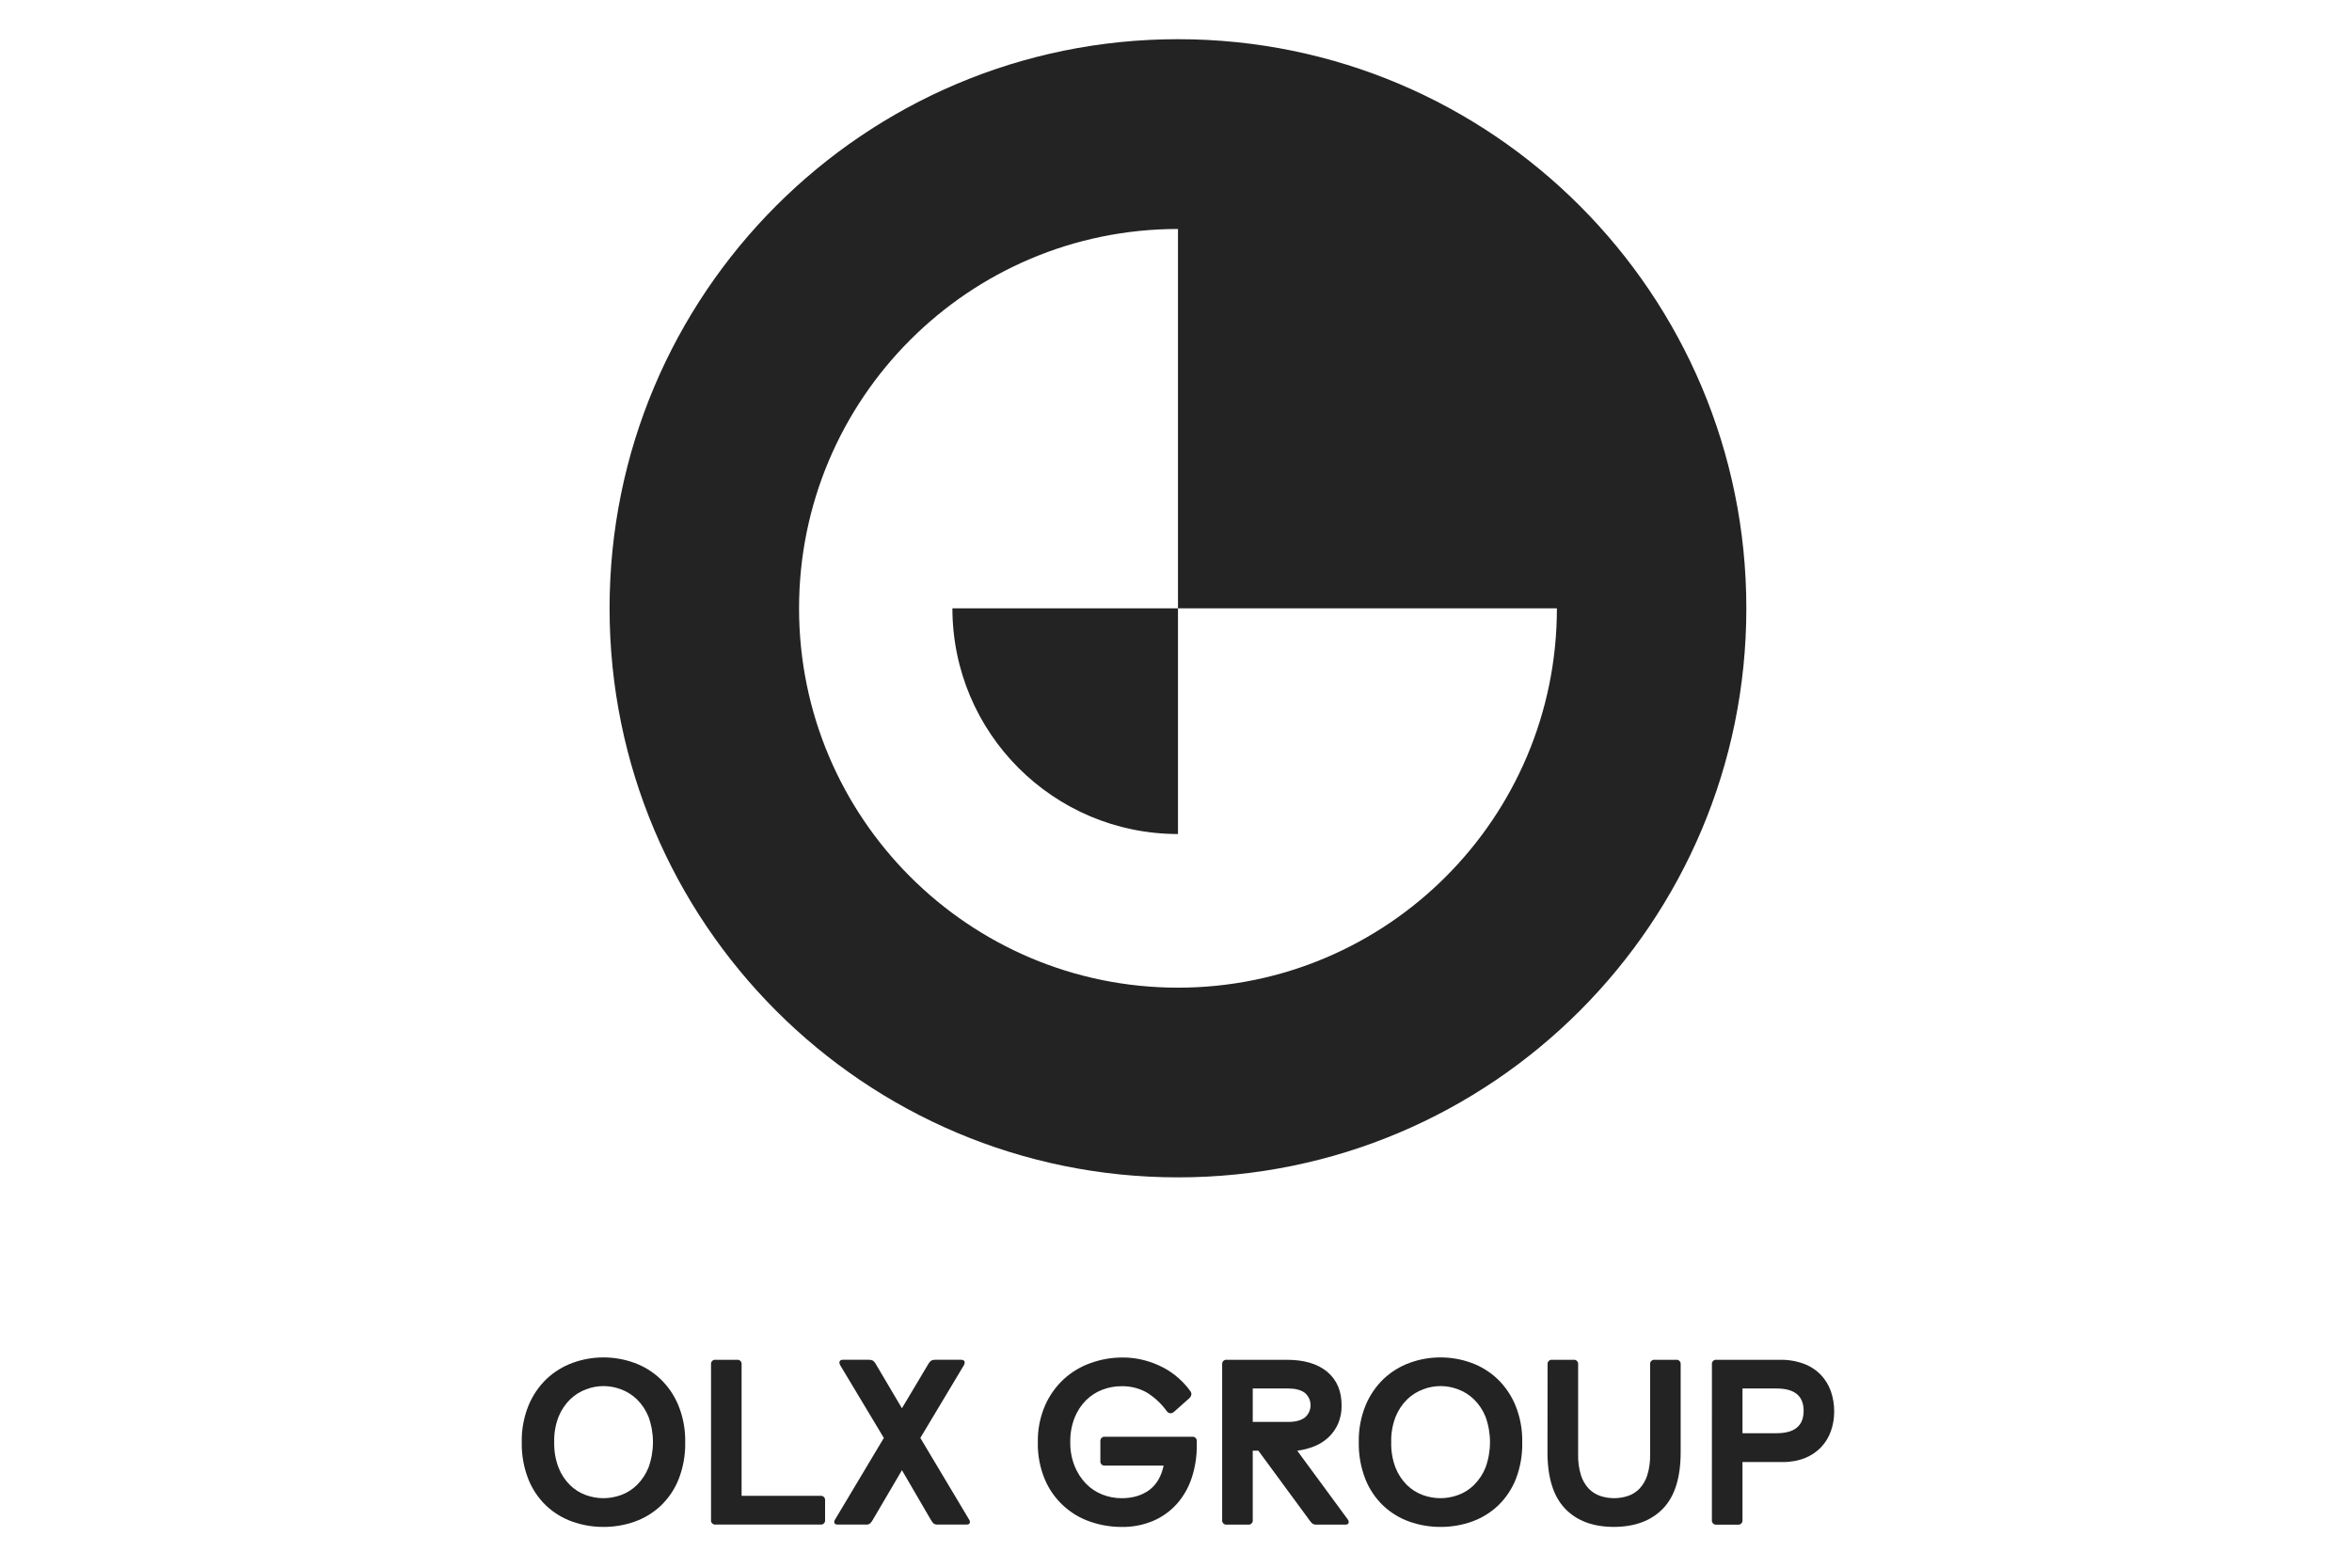 <?xml version="1.0" encoding="UTF-8"?>
<svg width="600px" height="400px" viewBox="0 0 600 400" version="1.1" xmlns="http://www.w3.org/2000/svg" xmlns:xlink="http://www.w3.org/1999/xlink">
    <!-- Generator: Sketch 55.1 (78136) - https://sketchapp.com -->
    <title>Artboard</title>
    <desc>Created with Sketch.</desc>
    <g id="Artboard" stroke="none" stroke-width="1" fill="none" fill-rule="evenodd">
        <rect fill="#FFFFFF" x="0" y="0" width="600" height="400"></rect>
        <g id="logo_signature_rgb-01" transform="translate(133, 10)" fill="#232323" fill-rule="nonzero">
            <path d="M167.505,0 C87.417,0 22.504,65.015 22.504,145.209 C22.504,225.404 87.417,290.408 167.505,290.408 C247.593,290.408 312.496,225.398 312.496,145.209 C312.496,65.02 247.588,0 167.505,0 Z M167.505,242.007 C114.115,242.007 70.841,198.665 70.841,145.214 C70.841,91.763 114.125,48.422 167.505,48.422 L167.505,145.214 L264.169,145.214 C264.174,198.67 220.895,242.007 167.505,242.007 Z M109.962,145.209 L167.505,145.209 L167.505,202.803 C135.732,202.809 109.97,177.024 109.962,145.209 Z" id="Shape"></path>
            <path d="M20.969,379.596 C18.252,379.61 15.552,379.152 12.991,378.243 C10.518,377.367 8.254,375.986 6.342,374.187 C4.357,372.289 2.803,369.985 1.785,367.432 C0.608,364.423 0.036,361.21 0.102,357.978 C0.037,354.76 0.628,351.562 1.841,348.581 C2.891,346.034 4.458,343.733 6.444,341.826 C8.359,340.021 10.621,338.627 13.093,337.729 C18.169,335.888 23.729,335.888 28.805,337.729 C31.277,338.627 33.539,340.021 35.454,341.826 C37.439,343.734 39.007,346.034 40.057,348.581 C41.269,351.562 41.861,354.76 41.796,357.978 C41.863,361.211 41.293,364.426 40.118,367.437 C39.1,369.99 37.546,372.294 35.561,374.192 C33.65,375.991 31.385,377.373 28.912,378.249 C26.362,379.151 23.675,379.607 20.969,379.596 L20.969,379.596 Z M20.969,372.267 C22.495,372.259 24.008,371.986 25.44,371.458 C26.958,370.905 28.339,370.032 29.49,368.897 C30.761,367.63 31.762,366.118 32.431,364.452 C33.95,360.261 33.95,355.67 32.431,351.48 C31.76,349.808 30.75,348.295 29.465,347.034 C28.295,345.902 26.901,345.03 25.373,344.474 C22.533,343.393 19.396,343.393 16.556,344.474 C15.027,345.03 13.633,345.902 12.464,347.034 C11.177,348.294 10.165,349.808 9.493,351.48 C8.691,353.55 8.312,355.759 8.378,357.978 C8.322,360.193 8.699,362.397 9.487,364.467 C10.139,366.135 11.13,367.649 12.398,368.912 C13.549,370.047 14.93,370.921 16.448,371.473 C17.898,371.998 19.428,372.267 20.969,372.267 L20.969,372.267 Z" id="Shape"></path>
            <path d="M48.383,338.154 C48.336,337.823 48.448,337.489 48.684,337.253 C48.921,337.017 49.255,336.907 49.585,336.956 L54.981,336.956 C55.311,336.907 55.645,337.017 55.882,337.253 C56.118,337.489 56.23,337.823 56.183,338.154 L56.183,371.668 L76.278,371.668 C76.608,371.619 76.942,371.729 77.179,371.965 C77.415,372.201 77.527,372.535 77.48,372.866 L77.48,377.793 C77.529,378.125 77.418,378.46 77.181,378.697 C76.944,378.934 76.609,379.045 76.278,378.996 L49.585,378.996 C49.254,379.045 48.919,378.934 48.682,378.697 C48.445,378.46 48.334,378.125 48.383,377.793 L48.383,338.154 Z" id="Path"></path>
            <path d="M92.47,356.893 L81.372,338.395 C81.232,338.178 81.15,337.93 81.131,337.673 C81.131,337.191 81.431,336.95 82.032,336.95 L88.568,336.95 C88.927,336.927 89.286,336.989 89.616,337.13 C89.899,337.314 90.135,337.561 90.307,337.852 L97.084,349.323 L103.922,337.852 C104.093,337.561 104.329,337.313 104.612,337.13 C104.943,336.989 105.302,336.927 105.661,336.95 L112.197,336.95 C112.797,336.95 113.097,337.191 113.097,337.673 C113.079,337.93 112.996,338.178 112.857,338.395 L101.779,356.893 L114.192,377.675 C114.347,377.86 114.432,378.094 114.432,378.336 C114.432,378.776 114.152,378.996 113.593,378.996 L106.264,378.996 C105.859,379.043 105.452,378.935 105.124,378.694 C104.869,378.421 104.647,378.118 104.464,377.793 L97.089,365.123 L89.652,377.793 C89.468,378.118 89.247,378.421 88.992,378.694 C88.664,378.935 88.256,379.043 87.852,378.996 L80.651,378.996 C80.091,378.996 79.812,378.776 79.812,378.336 C79.812,378.094 79.897,377.86 80.052,377.675 L92.47,356.893 Z" id="Path"></path>
            <path d="M147.707,357.794 C147.66,357.463 147.771,357.129 148.008,356.893 C148.245,356.657 148.578,356.547 148.909,356.596 L171.101,356.596 C171.431,356.547 171.765,356.657 172.001,356.893 C172.238,357.129 172.35,357.463 172.303,357.794 L172.303,358.695 C172.335,361.573 171.889,364.435 170.983,367.166 C170.174,369.605 168.878,371.853 167.173,373.773 C165.498,375.626 163.44,377.092 161.143,378.069 C158.617,379.124 155.901,379.647 153.164,379.606 C150.45,379.613 147.753,379.166 145.185,378.284 C139.95,376.516 135.717,372.594 133.55,367.504 C132.29,364.49 131.679,361.245 131.755,357.978 C131.692,354.769 132.316,351.584 133.586,348.637 C134.711,346.066 136.355,343.756 138.414,341.851 C140.415,340.035 142.762,338.642 145.313,337.754 C147.893,336.837 150.611,336.369 153.348,336.371 C155.22,336.361 157.085,336.593 158.897,337.063 C160.572,337.499 162.192,338.125 163.725,338.927 C165.152,339.673 166.482,340.591 167.684,341.662 C168.78,342.632 169.766,343.719 170.625,344.904 C170.823,345.138 170.93,345.436 170.927,345.744 C170.874,346.168 170.66,346.555 170.328,346.824 L166.61,350.127 C166.34,350.408 165.976,350.58 165.587,350.609 C165.158,350.57 164.776,350.323 164.564,349.948 C163.2,348.086 161.49,346.505 159.526,345.293 C157.55,344.186 155.31,343.636 153.046,343.7 C151.385,343.697 149.737,344.002 148.188,344.602 C146.638,345.196 145.23,346.107 144.05,347.275 C142.791,348.546 141.802,350.058 141.14,351.72 C140.362,353.713 139.985,355.84 140.03,357.978 C139.993,360.063 140.37,362.135 141.14,364.073 C141.81,365.749 142.798,367.28 144.05,368.58 C145.228,369.786 146.649,370.727 148.218,371.34 C149.775,371.957 151.434,372.273 153.108,372.272 C155.907,372.272 158.246,371.589 160.125,370.223 C162.004,368.858 163.243,366.767 163.843,363.95 L148.909,363.95 C148.577,363.999 148.242,363.888 148.006,363.651 C147.769,363.414 147.658,363.078 147.707,362.746 L147.707,357.794 Z" id="Path"></path>
            <path d="M178.777,338.154 C178.73,337.823 178.842,337.489 179.079,337.253 C179.315,337.017 179.649,336.907 179.979,336.956 L195.272,336.956 C199.704,336.956 203.143,337.98 205.588,340.028 C208.032,342.077 209.251,344.94 209.245,348.617 C209.278,350.215 208.971,351.802 208.344,353.272 C207.772,354.573 206.946,355.747 205.915,356.724 C204.874,357.701 203.66,358.476 202.335,359.008 C200.921,359.578 199.439,359.962 197.926,360.15 L210.82,377.685 C210.975,377.87 211.06,378.104 211.06,378.346 C211.06,378.786 210.801,379.006 210.283,379.006 L202.831,379.006 C202.497,379.033 202.162,378.96 201.869,378.796 C201.615,378.601 201.393,378.368 201.21,378.105 L188.014,360.15 L186.577,360.15 L186.577,377.808 C186.626,378.14 186.515,378.475 186.278,378.712 C186.042,378.95 185.707,379.061 185.375,379.012 L179.979,379.012 C179.648,379.061 179.313,378.95 179.076,378.712 C178.839,378.475 178.729,378.14 178.777,377.808 L178.777,338.154 Z M195.691,352.806 C197.451,352.806 198.83,352.446 199.829,351.725 C200.779,350.942 201.329,349.775 201.329,348.542 C201.329,347.31 200.779,346.143 199.829,345.36 C198.83,344.639 197.451,344.279 195.691,344.279 L186.577,344.279 L186.577,352.806 L195.691,352.806 Z" id="Shape"></path>
            <path d="M234.5,379.596 C231.782,379.61 229.083,379.152 226.521,378.243 C224.048,377.367 221.784,375.986 219.873,374.187 C217.889,372.288 216.337,369.985 215.321,367.432 C214.14,364.423 213.565,361.211 213.628,357.978 C213.562,354.76 214.154,351.562 215.367,348.581 C216.416,346.034 217.984,343.733 219.97,341.826 C221.884,340.021 224.147,338.627 226.619,337.729 C231.696,335.887 237.258,335.887 242.335,337.729 C244.807,338.627 247.07,340.021 248.984,341.826 C250.97,343.734 252.537,346.034 253.587,348.581 C254.8,351.562 255.392,354.76 255.326,357.978 C255.403,361.207 254.843,364.42 253.679,367.432 C252.661,369.985 251.107,372.288 249.122,374.187 C247.211,375.986 244.947,377.367 242.474,378.243 C239.914,379.152 237.216,379.609 234.5,379.596 L234.5,379.596 Z M234.5,372.267 C236.026,372.259 237.538,371.986 238.97,371.458 C240.488,370.905 241.87,370.032 243.021,368.897 C244.291,367.63 245.292,366.118 245.962,364.452 C247.481,360.261 247.481,355.67 245.962,351.48 C245.29,349.808 244.28,348.295 242.995,347.034 C241.826,345.903 240.432,345.03 238.904,344.474 C236.064,343.393 232.926,343.393 230.086,344.474 C228.558,345.03 227.164,345.902 225.995,347.034 C224.709,348.294 223.699,349.808 223.028,351.48 C222.223,353.549 221.841,355.759 221.903,357.978 C221.843,360.188 222.213,362.389 222.992,364.457 C223.644,366.125 224.635,367.639 225.903,368.902 C227.054,370.037 228.435,370.91 229.953,371.463 C231.41,371.994 232.949,372.266 234.5,372.267 Z" id="Shape"></path>
            <path d="M261.791,338.154 C261.744,337.824 261.855,337.491 262.091,337.256 C262.326,337.02 262.658,336.909 262.988,336.956 L268.384,336.956 C268.714,336.907 269.048,337.017 269.284,337.253 C269.521,337.489 269.633,337.823 269.585,338.154 L269.585,361.154 C269.543,362.933 269.786,364.707 270.307,366.408 C270.701,367.683 271.378,368.852 272.286,369.829 C273.103,370.677 274.112,371.316 275.227,371.693 C277.525,372.456 280.007,372.456 282.305,371.693 C283.42,371.316 284.429,370.677 285.246,369.829 C286.154,368.852 286.831,367.683 287.225,366.408 C287.746,364.707 287.99,362.933 287.947,361.154 L287.947,338.154 C287.9,337.824 288.011,337.491 288.246,337.256 C288.482,337.02 288.814,336.909 289.143,336.956 L294.544,336.956 C294.874,336.909 295.206,337.02 295.441,337.256 C295.677,337.491 295.788,337.824 295.741,338.154 L295.741,360.539 C295.741,366.985 294.251,371.765 291.271,374.879 C288.291,377.992 284.114,379.565 278.74,379.595 C273.38,379.595 269.212,378.033 266.235,374.909 C263.259,371.785 261.769,367.006 261.765,360.57 L261.791,338.154 Z" id="Path"></path>
            <path d="M303.715,338.154 C303.667,337.823 303.779,337.489 304.016,337.253 C304.252,337.017 304.586,336.907 304.916,336.956 L321.053,336.956 C323.144,336.913 325.225,337.26 327.19,337.98 C328.82,338.589 330.294,339.553 331.507,340.802 C332.65,342.004 333.522,343.438 334.064,345.006 C334.634,346.669 334.917,348.416 334.903,350.174 C334.914,351.871 334.63,353.557 334.064,355.157 C333.53,356.682 332.681,358.078 331.573,359.254 C330.42,360.453 329.025,361.394 327.482,362.014 C325.648,362.732 323.691,363.08 321.723,363.038 L311.509,363.038 L311.509,377.813 C311.558,378.145 311.447,378.48 311.21,378.718 C310.973,378.955 310.639,379.066 310.307,379.017 L304.911,379.017 C304.58,379.066 304.245,378.955 304.008,378.718 C303.771,378.48 303.661,378.145 303.709,377.813 L303.715,338.154 Z M320.209,355.689 C324.805,355.689 327.105,353.788 327.108,349.984 C327.112,346.181 324.812,344.279 320.209,344.279 L311.514,344.279 L311.514,355.689 L320.209,355.689 Z" id="Shape"></path>
        </g>
    </g>
</svg>